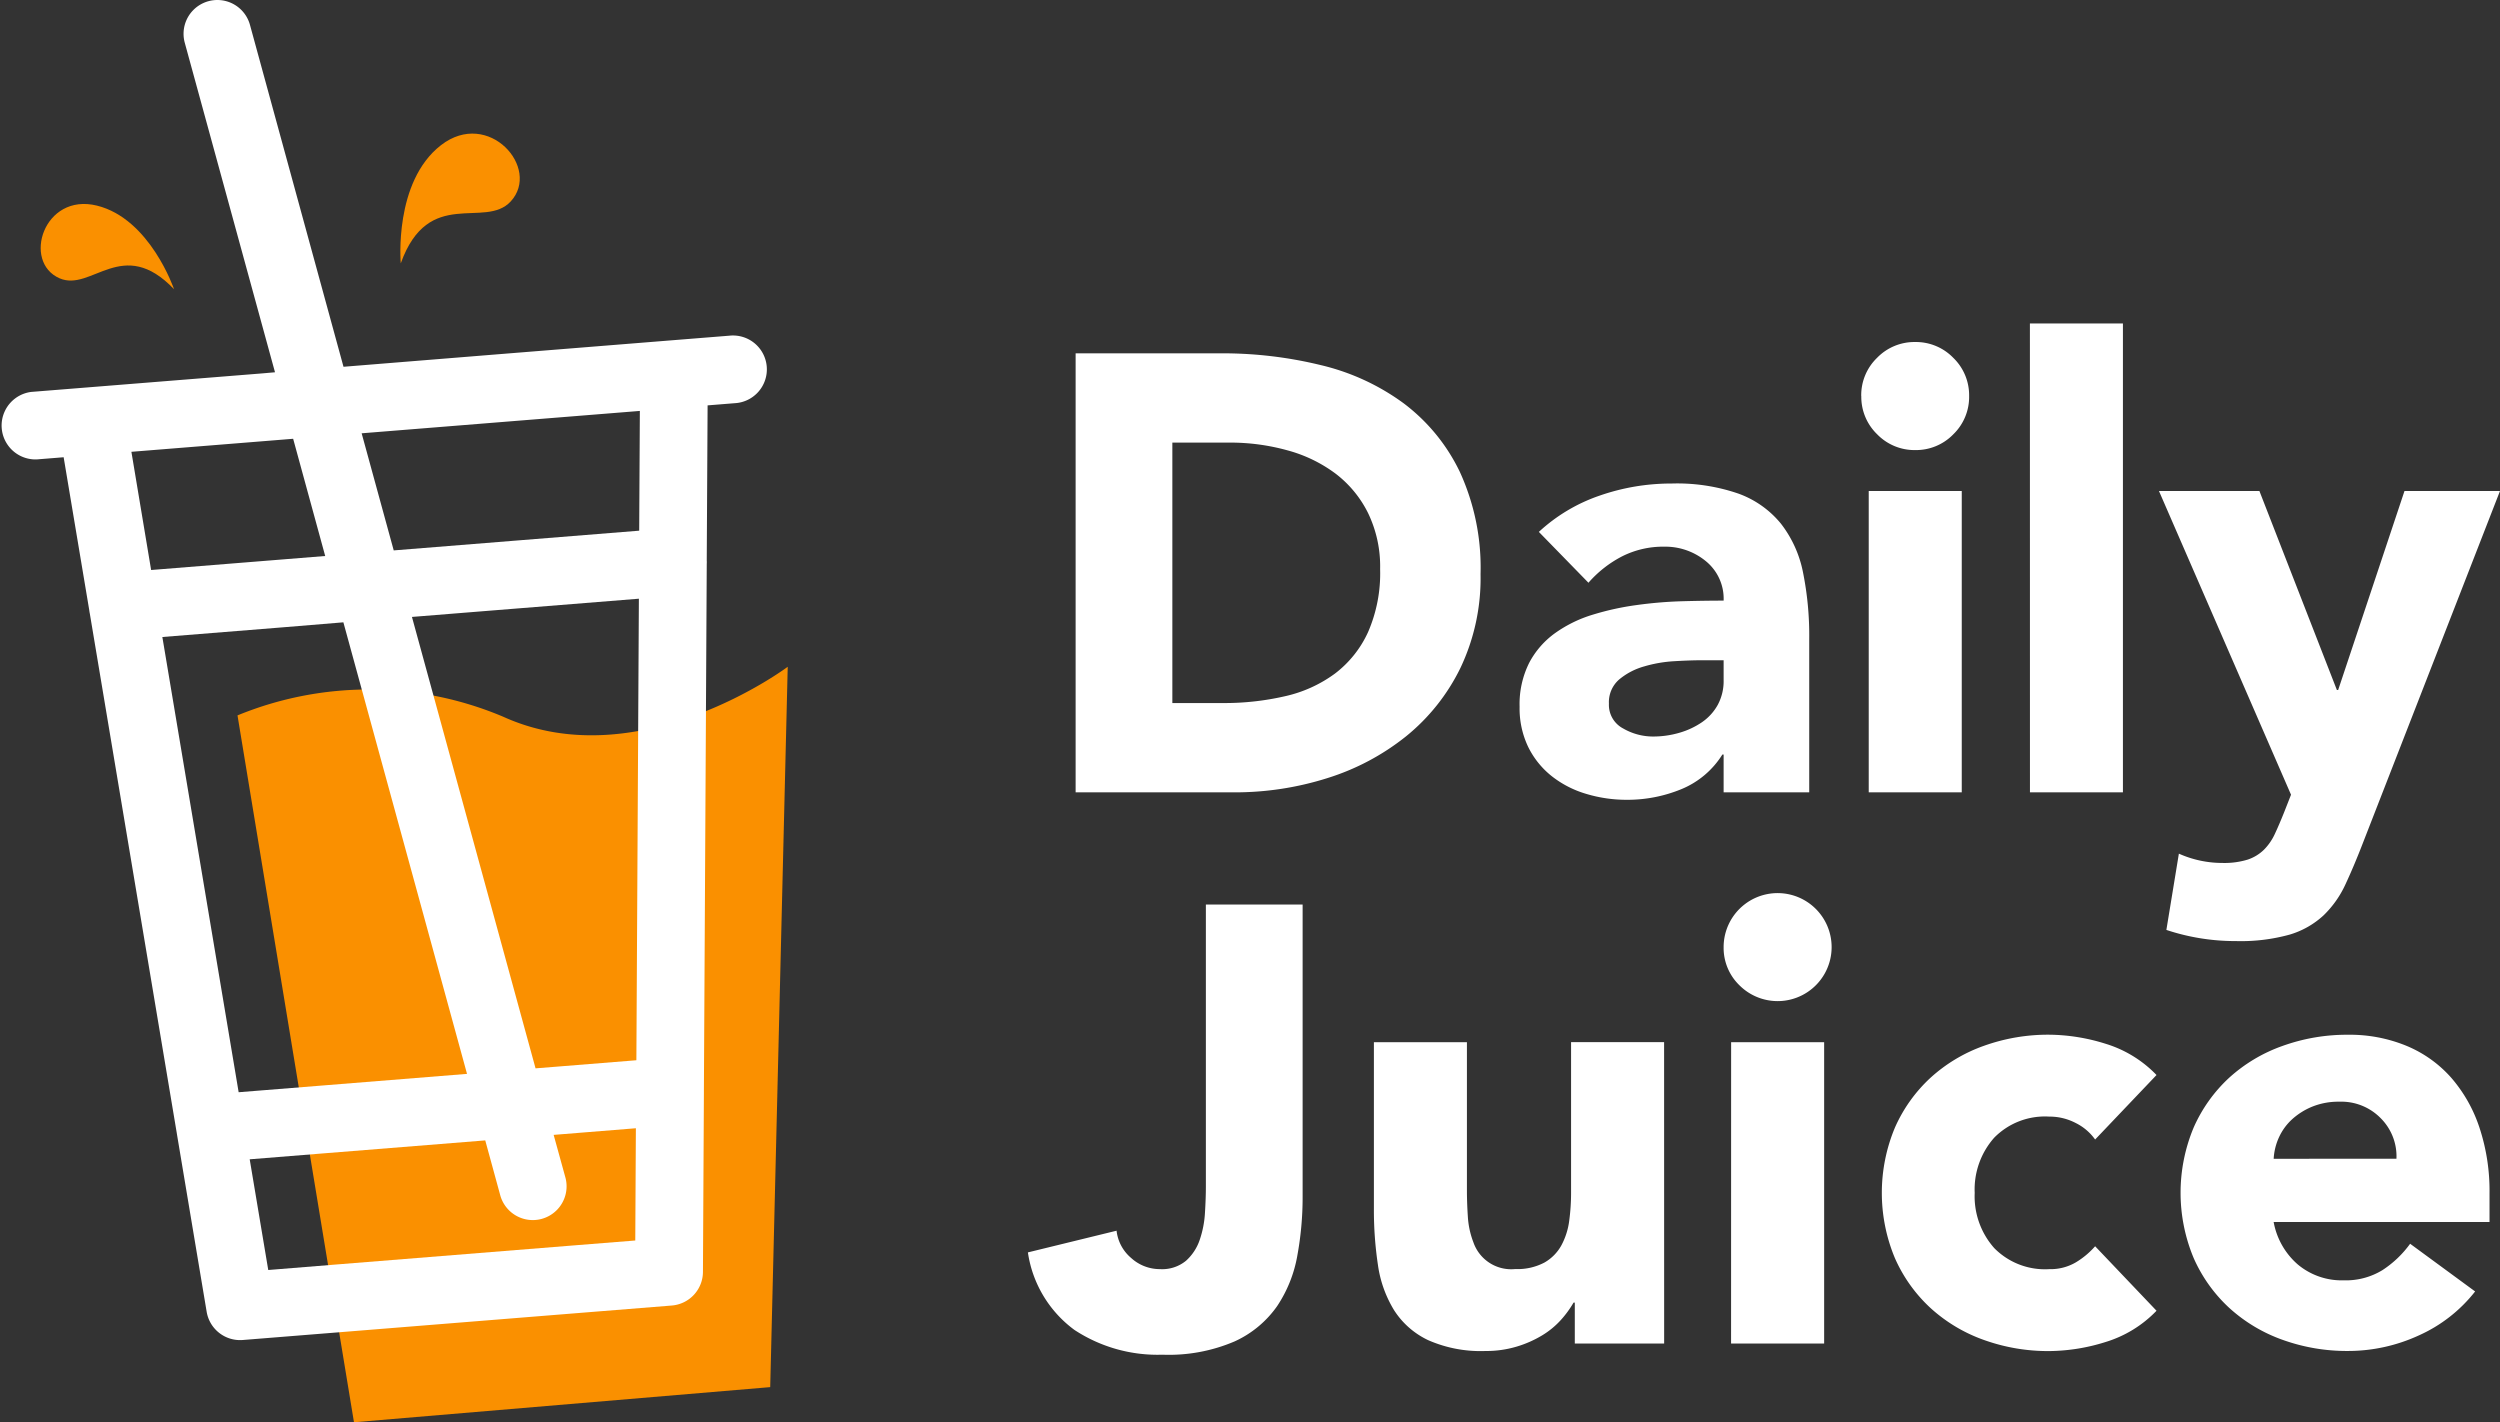 <svg xmlns="http://www.w3.org/2000/svg" xmlns:xlink="http://www.w3.org/1999/xlink" width="100" height="56.887" viewBox="0 0 100 56.887">
  <rect x="0" y="0" width="100" height="56.887" fill="#333333" stroke="none"/>
  <defs>
    <clipPath id="clip-path">
      <rect id="Rectangle_1" data-name="Rectangle 1" width="31.51" height="56.887" fill="none"/>
    </clipPath>
  </defs>
  <g id="Logo" transform="translate(-30 -20)">
    <path id="Tracé_5" data-name="Tracé 5" d="M1.82-12.417h5.8a16.566,16.566,0,0,1,4.006.471,9.167,9.167,0,0,1,3.311,1.525A7.473,7.473,0,0,1,17.186-7.68a9.19,9.19,0,0,1,.831,4.093A8.351,8.351,0,0,1,17.211.171,8.08,8.08,0,0,1,15.041,2.9a9.6,9.6,0,0,1-3.15,1.674,12.234,12.234,0,0,1-3.745.57H1.82ZM5.689,1.572H7.7A10.814,10.814,0,0,0,10.191,1.3a5.327,5.327,0,0,0,2-.905,4.342,4.342,0,0,0,1.327-1.662A5.894,5.894,0,0,0,14-3.786a4.909,4.909,0,0,0-.484-2.245,4.488,4.488,0,0,0-1.3-1.575,5.7,5.7,0,0,0-1.922-.93,8.537,8.537,0,0,0-2.319-.31H5.689ZM27.74,3.631h-.05A3.5,3.5,0,0,1,26.041,5.02a5.67,5.67,0,0,1-2.17.422,5.6,5.6,0,0,1-1.625-.236A4.1,4.1,0,0,1,20.869,4.5a3.414,3.414,0,0,1-.943-1.166,3.561,3.561,0,0,1-.347-1.612A3.7,3.7,0,0,1,19.964-.04a3.44,3.44,0,0,1,1.042-1.191,5.173,5.173,0,0,1,1.5-.732,10.954,10.954,0,0,1,1.749-.384A16.7,16.7,0,0,1,26.066-2.5q.905-.025,1.674-.025A1.935,1.935,0,0,0,27.033-4.1a2.549,2.549,0,0,0-1.674-.583,3.642,3.642,0,0,0-1.674.384A4.574,4.574,0,0,0,22.333-3.24L20.349-5.274a6.828,6.828,0,0,1,2.431-1.451,8.687,8.687,0,0,1,2.877-.484,7.522,7.522,0,0,1,2.691.409,3.914,3.914,0,0,1,1.687,1.2,4.636,4.636,0,0,1,.881,1.947,12.778,12.778,0,0,1,.248,2.666V5.144H27.74Zm-.918-3.77q-.422,0-1.054.037a5.342,5.342,0,0,0-1.215.211,2.7,2.7,0,0,0-.992.521,1.2,1.2,0,0,0-.409.967,1.064,1.064,0,0,0,.57.992,2.387,2.387,0,0,0,1.191.322,3.733,3.733,0,0,0,1.054-.149,3.144,3.144,0,0,0,.905-.422,2.038,2.038,0,0,0,.633-.695A2,2,0,0,0,27.74.654V-.139Zm6.722-6.772h3.721V5.144H33.544Zm-.3-3.8a2.079,2.079,0,0,1,.633-1.525,2.079,2.079,0,0,1,1.525-.633,2.079,2.079,0,0,1,1.525.633,2.079,2.079,0,0,1,.633,1.525A2.079,2.079,0,0,1,36.93-9.18a2.079,2.079,0,0,1-1.525.633,2.079,2.079,0,0,1-1.525-.633A2.079,2.079,0,0,1,33.247-10.706Zm6.747-2.9h3.721V5.144H39.993ZM53.338,7.1q-.372.967-.719,1.711a4.107,4.107,0,0,1-.881,1.253,3.43,3.43,0,0,1-1.352.769,7.309,7.309,0,0,1-2.158.26,8.727,8.727,0,0,1-2.778-.446l.5-3.051a4.26,4.26,0,0,0,1.736.372A3.182,3.182,0,0,0,48.7,7.835a1.689,1.689,0,0,0,.657-.4,2.2,2.2,0,0,0,.434-.633q.174-.372.372-.868l.273-.695L45.153-6.911h4.018l3.1,7.962h.05l2.654-7.962h3.82ZM10.9,21.313a12.944,12.944,0,0,1-.211,2.356,5.275,5.275,0,0,1-.806,2.022,4.194,4.194,0,0,1-1.7,1.414,6.679,6.679,0,0,1-2.89.533,6.054,6.054,0,0,1-3.522-.992,4.686,4.686,0,0,1-1.86-3.1l3.547-.868a1.666,1.666,0,0,0,.583,1.091,1.7,1.7,0,0,0,1.153.446,1.5,1.5,0,0,0,1.042-.335,1.974,1.974,0,0,0,.546-.831,4.03,4.03,0,0,0,.211-1.079q.037-.583.037-1.079V9.631H10.9Zm14.461,5.879H21.787V25.555h-.05a4.119,4.119,0,0,1-.508.695,3.337,3.337,0,0,1-.757.62,4.4,4.4,0,0,1-1.017.446,4.242,4.242,0,0,1-1.24.174,5.207,5.207,0,0,1-2.294-.434,3.283,3.283,0,0,1-1.364-1.2,4.716,4.716,0,0,1-.645-1.811,14.787,14.787,0,0,1-.161-2.257V15.137h3.721v5.9q0,.521.037,1.079a3.4,3.4,0,0,0,.223,1.029,1.6,1.6,0,0,0,1.674,1.067,2.3,2.3,0,0,0,1.166-.26,1.775,1.775,0,0,0,.682-.695,2.839,2.839,0,0,0,.31-.98,8.443,8.443,0,0,0,.074-1.141v-6h3.721Zm2.679-12.055h3.721V27.192H28.038Zm-.3-3.8a2.16,2.16,0,1,1,.633,1.525A2.079,2.079,0,0,1,27.74,11.342ZM42.6,19.031a2.085,2.085,0,0,0-.769-.657,2.261,2.261,0,0,0-1.067-.26,2.844,2.844,0,0,0-2.2.843,3.119,3.119,0,0,0-.781,2.208,3.119,3.119,0,0,0,.781,2.208,2.844,2.844,0,0,0,2.2.843,2.006,2.006,0,0,0,1.067-.273A3.253,3.253,0,0,0,42.6,23.3l2.456,2.58a4.744,4.744,0,0,1-2.046,1.253,7.689,7.689,0,0,1-2.245.36,7.6,7.6,0,0,1-2.617-.446,6.3,6.3,0,0,1-2.133-1.277,6,6,0,0,1-1.426-2,6.772,6.772,0,0,1,0-5.209,6,6,0,0,1,1.426-2,6.3,6.3,0,0,1,2.133-1.277,7.6,7.6,0,0,1,2.617-.446,7.689,7.689,0,0,1,2.245.36,4.744,4.744,0,0,1,2.046,1.253Zm15.2,6.077a5.937,5.937,0,0,1-2.257,1.761,6.761,6.761,0,0,1-2.828.62,7.6,7.6,0,0,1-2.617-.446,6.3,6.3,0,0,1-2.133-1.277,6,6,0,0,1-1.426-2,6.771,6.771,0,0,1,0-5.209,6,6,0,0,1,1.426-2A6.3,6.3,0,0,1,50.1,15.286a7.6,7.6,0,0,1,2.617-.446,5.953,5.953,0,0,1,2.344.446,4.881,4.881,0,0,1,1.786,1.277,5.817,5.817,0,0,1,1.129,2,8.048,8.048,0,0,1,.4,2.6V22.33H49.741a2.945,2.945,0,0,0,.967,1.7,2.737,2.737,0,0,0,1.836.633,2.8,2.8,0,0,0,1.55-.409A4.168,4.168,0,0,0,55.2,23.2ZM54.653,19.8a2.154,2.154,0,0,0-.62-1.612,2.205,2.205,0,0,0-1.662-.67,2.794,2.794,0,0,0-1.091.2,2.735,2.735,0,0,0-.806.508,2.229,2.229,0,0,0-.521.719,2.368,2.368,0,0,0-.211.856Z" transform="translate(71.205 46.55)" fill="#fff"/>
    <g id="Groupe_3" data-name="Groupe 3" transform="translate(30 20)">
      <g id="Groupe_2" data-name="Groupe 2">
        <g id="Groupe_1" data-name="Groupe 1" clip-path="url(#clip-path)">
          <path id="Tracé_1" data-name="Tracé 1" d="M25.881,89.8,21.222,61.526a13.815,13.815,0,0,1,10.633.055c5.426,2.462,11.376-2,11.376-2l-.7,28.814Z" transform="translate(-11.722 -32.91)" fill="#fa9000" fill-rule="evenodd"/>
          <path id="Tracé_2" data-name="Tracé 2" d="M16.478,24.677l4.258-.342,4.819-.387-.1,18.462-3.243.261-.79.063ZM11,14.891,7.389,1.705A1.351,1.351,0,1,1,10,1L13.74,14.671l6.179-.5,6.929-.557,2.321-.186a1.355,1.355,0,1,1,.217,2.7l-1.082.087-.034,6.2a1.048,1.048,0,0,1,0,.141l-.114,21.056v.114l-.038,7.148a1.355,1.355,0,0,1-1.246,1.347h0L23,52.532l-9.423.758L9.711,53.6a1.356,1.356,0,0,1-1.445-1.132L7.086,45.418l-.018-.112L3.592,24.54c-.01-.046-.017-.093-.023-.14L2.546,18.29l-1.082.087a1.356,1.356,0,0,1-.218-2.7l2.321-.186,6.929-.556Zm7.681,28.064-5.893.474-3.242.26L6.494,25.48l4.819-.387,2.422-.2Zm3.942,4.17a1.351,1.351,0,0,1-2.607.708l-.606-2.217L13,46.13l-3.012.242.742,4.428,2.628-.213,9.423-.757,2.63-.21.024-4.49-3.012.243-.277.022ZM11.726,17.551l-1.013.082-5.457.439L6.045,22.8l5.051-.406,1.912-.154Zm8.41-.675-5.67.456,1.283,4.684,4.769-.383,5.05-.406.026-4.79Z" transform="translate(0 0)" fill="#fff" fill-rule="evenodd"/>
          <path id="Tracé_3" data-name="Tracé 3" d="M35.788,17.123S35.5,13.869,37.4,12.4s4.012.927,2.785,2.254c-1.035,1.121-3.286-.608-4.394,2.468" transform="translate(-19.758 -6.595)" fill="#fa9000" fill-rule="evenodd"/>
          <path id="Tracé_4" data-name="Tracé 4" d="M8.967,21.634s-.958-2.821-3.086-3.345-3,2.255-1.491,2.909c1.279.553,2.519-1.722,4.577.436" transform="translate(-2.005 -10.065)" fill="#fa9000" fill-rule="evenodd"/>
        </g>
      </g>
    </g>
  </g>
</svg>
